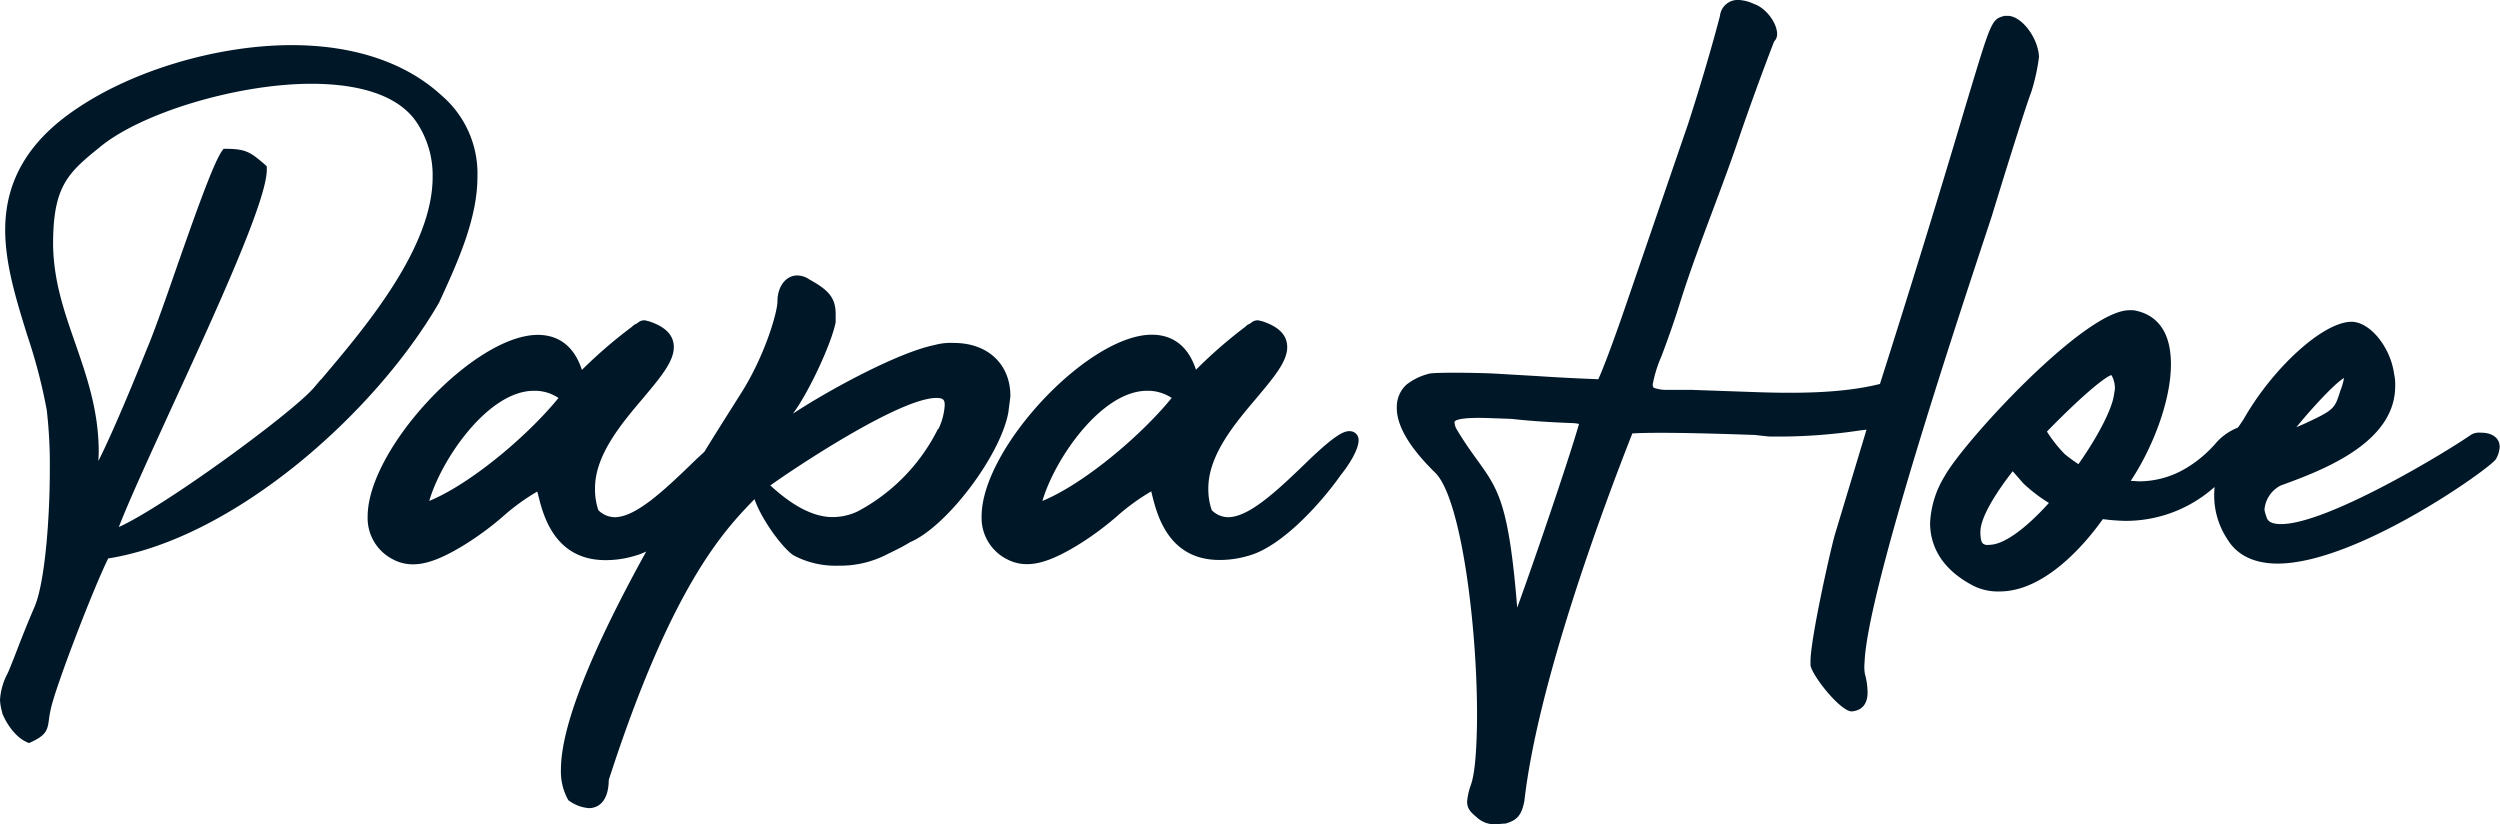 <svg xmlns="http://www.w3.org/2000/svg" viewBox="0 0 443.15 146.1"><defs><style>.cls-1{fill:#001728;}</style></defs><title>LOGO-PapaHoe-LogoWord</title><g id="Layer_2" data-name="Layer 2"><g id="Layer_1-2" data-name="Layer 1"><path class="cls-1" d="M330.51,117.46h0c.42-12.28,15.94-59.07,21-74.44.74-2.24,1.29-3.88,1.57-4.76,3.47-11.35,6.28-20.17,7-22a35.47,35.47,0,0,0,1.35-6.13c-.1-3.33-3-7.23-5.46-7.32l-.51,0-.13,0c-2.26.59-2.34.84-6.22,13.66l-.67,2.22c-4.62,15.61-9.88,32.67-15.2,49.37-6.81,1.72-15.27,1.68-21.93,1.45l-11.43-.4-4.38,0a6.68,6.68,0,0,1-2.29-.35c-.13-.07-.26-.14-.24-.65a22.18,22.18,0,0,1,1.56-5c.86-2.32,2.05-5.49,3.34-9.67,1.69-5.36,3.75-10.87,5.75-16.2,1.65-4.4,3.35-8.95,4.84-13.4,1.8-5.22,3.79-10.69,5.92-16.24l.1-.25a1.79,1.79,0,0,0,.53-1.22c.07-2-2-4.74-4.08-5.42A7.17,7.17,0,0,0,308.28,0a3.16,3.16,0,0,0-3.4,2.82c-.67,2.58-2.56,9.6-5.62,19.06L288.4,53.52c-2.52,7.4-4.43,12.34-5.09,13.7-3.78-.14-7.6-.34-10.83-.56l-8.1-.47c-4.5-.16-9.35-.16-10.83,0a10.65,10.65,0,0,0-4.25,2,5.32,5.32,0,0,0-1.7,3.91c-.11,3.21,2.14,7.11,6.72,11.61,5.09,4.76,8,31.4,7.43,47-.15,4.13-.46,6.78-1,8.36a12,12,0,0,0-.69,3c0,1.31.69,1.93,1.54,2.66l.11.09a4.63,4.63,0,0,0,3.29,1.3l1.67-.13.19,0c2.1-.61,2.85-1.49,3.35-4,2.36-20.89,14-52.11,19.14-65.16,5.09-.3,16.66.1,21.69.27l2.45.27a97,97,0,0,0,16.21-1.07l1.16-.14-5.64,18.7c-1,3.7-4.14,17.83-4.29,22.14l0,.86,0,.12c.49,2.08,5.26,8,7.24,8.12h.13c1.76-.19,2.69-1.28,2.75-3.22a13,13,0,0,0-.48-3.44A7.45,7.45,0,0,1,330.51,117.46Zm-61.57-9.75c-1.49-18.4-3.33-20.95-7.06-26.13-1.1-1.52-2.35-3.25-3.8-5.7l-.08-.23a2.35,2.35,0,0,1-.17-.84c0-.15.33-.9,6.09-.7l4,.14c3.07.35,6.73.6,10.9.75a5.86,5.86,0,0,1,1.08.15C277.88,82.13,271.75,100,268.94,107.71Zm170.88-31a2.78,2.78,0,0,0-1.86.39c-4.07,2.86-25.34,15.8-33.63,15.8-2.26,0-2.49-.92-2.62-1.41a5.92,5.92,0,0,1-.31-1.15,5.28,5.28,0,0,1,2.88-4.28c7.09-2.59,20.29-7.42,20.29-17.61a8.13,8.13,0,0,0-.19-2.14c-.62-4.77-4.29-9.27-7.54-9.27-5,0-13.94,8.12-19.16,17.31-.33.47-.65,1-1,1.45a10,10,0,0,0-4.11,3l-.51.54a21.31,21.31,0,0,1-5.3,4.07,16.17,16.17,0,0,1-7.6,1.91l-1.46-.09c3.68-5.52,7.12-13.94,7.12-20.68,0-7-3.62-9.06-6.66-9.56l-.71,0c-8,0-29.52,23.48-32.81,29.53a17.26,17.26,0,0,0-2.51,8.19c0,3.26,1.33,7.84,7.68,11.13a9.68,9.68,0,0,0,4.65,1c8.4,0,15.78-9.27,18.29-12.82h0a36.56,36.56,0,0,0,3.94.31,23.62,23.62,0,0,0,15.85-6c0,.43-.05.84-.05,1.26a14,14,0,0,0,2.34,8c1.69,2.82,4.76,4.31,8.89,4.31,14.12,0,38-17.1,38.72-18.54a4.92,4.92,0,0,0,.65-2.07C443.15,77.72,441.84,76.7,439.82,76.7ZM415.5,67a11.07,11.07,0,0,1-.66,2.29c-1,3.15-1,3.34-6.46,5.87l-1.32.56C409.55,72.65,413.79,68,415.5,67Zm-62.85,29.6h-.6c-.65-.19-.89-.34-1-1.83v-.55c0-2.16,2.08-6,5.72-10.69l1.92,2.19a27.73,27.73,0,0,0,4.5,3.43C359,93.8,355.14,96.57,352.65,96.57ZM374.72,70c-.34,2.51-2.84,7.37-6.3,12.28-.84-.57-1.64-1.14-2.42-1.78a23.94,23.94,0,0,1-3.16-4c6.64-6.81,10.33-9.65,11.37-10l.11.06a4.9,4.9,0,0,1,.57,2.39ZM77.85,53.59c3.18-6.91,6.78-14.74,6.78-22.21A18.24,18.24,0,0,0,78.25,16.9C71.93,11.09,62.74,8,51.69,8c-13,0-27.94,4.4-38,11.2C5.09,24.92.92,32,.92,40.76c0,6.13,2,12.49,3.9,18.64A96,96,0,0,1,8.29,72.71a83.57,83.57,0,0,1,.54,10.54c0,8.59-.84,19.85-2.68,24.26-1,2.31-1.92,4.59-2.86,7q-.82,2.16-1.74,4.41l-.2.44A11.49,11.49,0,0,0,0,124.08a9.83,9.83,0,0,0,.4,2.24l0,.12c.72,1.78,2.28,4.19,4.35,5.11l.39.17.39-.18c2.56-1.2,2.89-2,3.14-3.94A16.06,16.06,0,0,1,9,125.72c.66-3.47,7.41-21.13,10.18-26.73,22.26-3.54,47.16-25.61,58.53-45.15Zm-21,13.71-1.31,1.54c-4,4.53-26.23,20.83-34.48,24.59,1.94-5,5.64-13,9.52-21.51C38.44,54.85,47.29,35.51,47.29,30.1v-.62L46.76,29c-2.26-1.91-3.1-2.62-6.65-2.62h-.49l-.28.39c-1.61,2.31-5,12-8.3,21.41C29,54.09,27,59.65,26,61.94c-3.49,8.72-6.61,15.91-8.55,19.76,0-.54.05-1.07.05-1.58,0-7.29-2.11-13.37-4.15-19.25-2-5.72-3.86-11.12-3.94-17.53,0-10.15,2.48-12.58,8.13-17.13,7.28-6.16,24.52-11.36,37.65-11.36,6.72,0,15.48,1.29,19.07,7.47a16.84,16.84,0,0,1,2.43,9.06C76.69,43.92,64.78,58,56.89,67.3Zm122.25,3v-.12c0-5.62-4-9.39-10-9.39a10.88,10.88,0,0,0-3.49.38c-6.53,1.35-18.75,8-25.06,12.16,2.74-3.63,6.86-12.44,7.58-16.22l0-1.46c0-3-1.45-4.34-4.65-6.11a3.87,3.87,0,0,0-2.17-.71c-2,0-3.5,1.94-3.5,4.61,0,1.9-2.27,9.83-6.67,16.61l-1.11,1.76c-1.26,2-3.07,4.85-5.18,8.28l-1.29,1.19c-5.52,5.35-10.74,10.4-14.61,10.4a4.18,4.18,0,0,1-2.88-1.24,11.47,11.47,0,0,1-.6-3.89c0-5.91,4.74-11.52,8.55-16,3-3.59,5.42-6.43,5.42-9,0-2.11-1.41-3.6-4.38-4.59l-.73-.18-.23,0a1.77,1.77,0,0,0-1.06.45l-.23.16a1.89,1.89,0,0,0-.78.53,83.42,83.42,0,0,0-8.88,7.65c-1.66-5.09-5.09-6.21-7.81-6.21-11.28,0-30.17,20.16-30.17,32.19a8.2,8.2,0,0,0,4.56,7.64,7.34,7.34,0,0,0,3.54.84c2.27,0,5-1,8.74-3.26a52.52,52.52,0,0,0,7.23-5.3,37.5,37.5,0,0,1,6-4.34c.06.22.12.45.17.66.85,3.44,2.85,11.5,11.92,11.5a17.84,17.84,0,0,0,5.22-.77,12.28,12.28,0,0,0,2-.76c-10,18.11-15.12,31.11-15.12,38.67a10.24,10.24,0,0,0,1.22,5.24l.11.19.19.13a6.84,6.84,0,0,0,3.46,1.26c1,0,3.45-.5,3.5-5,11.1-34.38,20.41-44.11,25.41-49.34l.42-.43c1.41,4,5.34,9.06,7,10a15.81,15.81,0,0,0,7.84,1.79,18.05,18.05,0,0,0,8.14-1.75l.84-.42c1.1-.53,2.59-1.25,3.77-2,6.47-2.73,16-15.31,17.41-23Zm-103,18.45c2.22-7.51,10.49-19.48,18.54-19.48a7.58,7.58,0,0,1,4.36,1.27C93.55,77.25,83.48,85.72,76.18,88.76Zm90.16-12.71a33.36,33.36,0,0,1-14.25,14.62,10.4,10.4,0,0,1-4.4,1c-4.22,0-8.21-3-11.06-5.61,4.17-3,22.91-15.51,29.45-15.51,1.25,0,1.46.39,1.46,1.28A11.16,11.16,0,0,1,166.34,76.05Zm72.93.38c-1.06,0-2.64.83-6.9,4.86-5.52,5.35-10.74,10.4-14.62,10.4a4.17,4.17,0,0,1-2.87-1.24,11.27,11.27,0,0,1-.61-3.89c0-5.91,4.74-11.52,8.55-16,3-3.59,5.43-6.43,5.43-9,0-2.11-1.41-3.6-4.38-4.59l-.74-.18-.23,0a1.77,1.77,0,0,0-1.05.45l-.23.16a1.93,1.93,0,0,0-.79.53A83.33,83.33,0,0,0,212,65.54c-1.66-5.09-5.1-6.21-7.82-6.21C192.86,59.33,174,79.49,174,91.52a8.2,8.2,0,0,0,4.56,7.64,7.4,7.4,0,0,0,3.55.84c2.26,0,5-1,8.74-3.26a52.4,52.4,0,0,0,7.22-5.3,38,38,0,0,1,6-4.34c.05.22.11.45.16.66.86,3.44,2.86,11.5,11.93,11.5a17.89,17.89,0,0,0,5.22-.77c6.25-1.76,13.41-10.15,16.28-14.28,1.52-1.86,3.16-4.56,3.16-6.11A1.55,1.55,0,0,0,239.27,76.43Zm-54.4,12.33c2.22-7.51,10.49-19.48,18.54-19.48a7.61,7.61,0,0,1,4.36,1.27C202.24,77.25,192.17,85.72,184.87,88.76Z"/></g></g></svg>